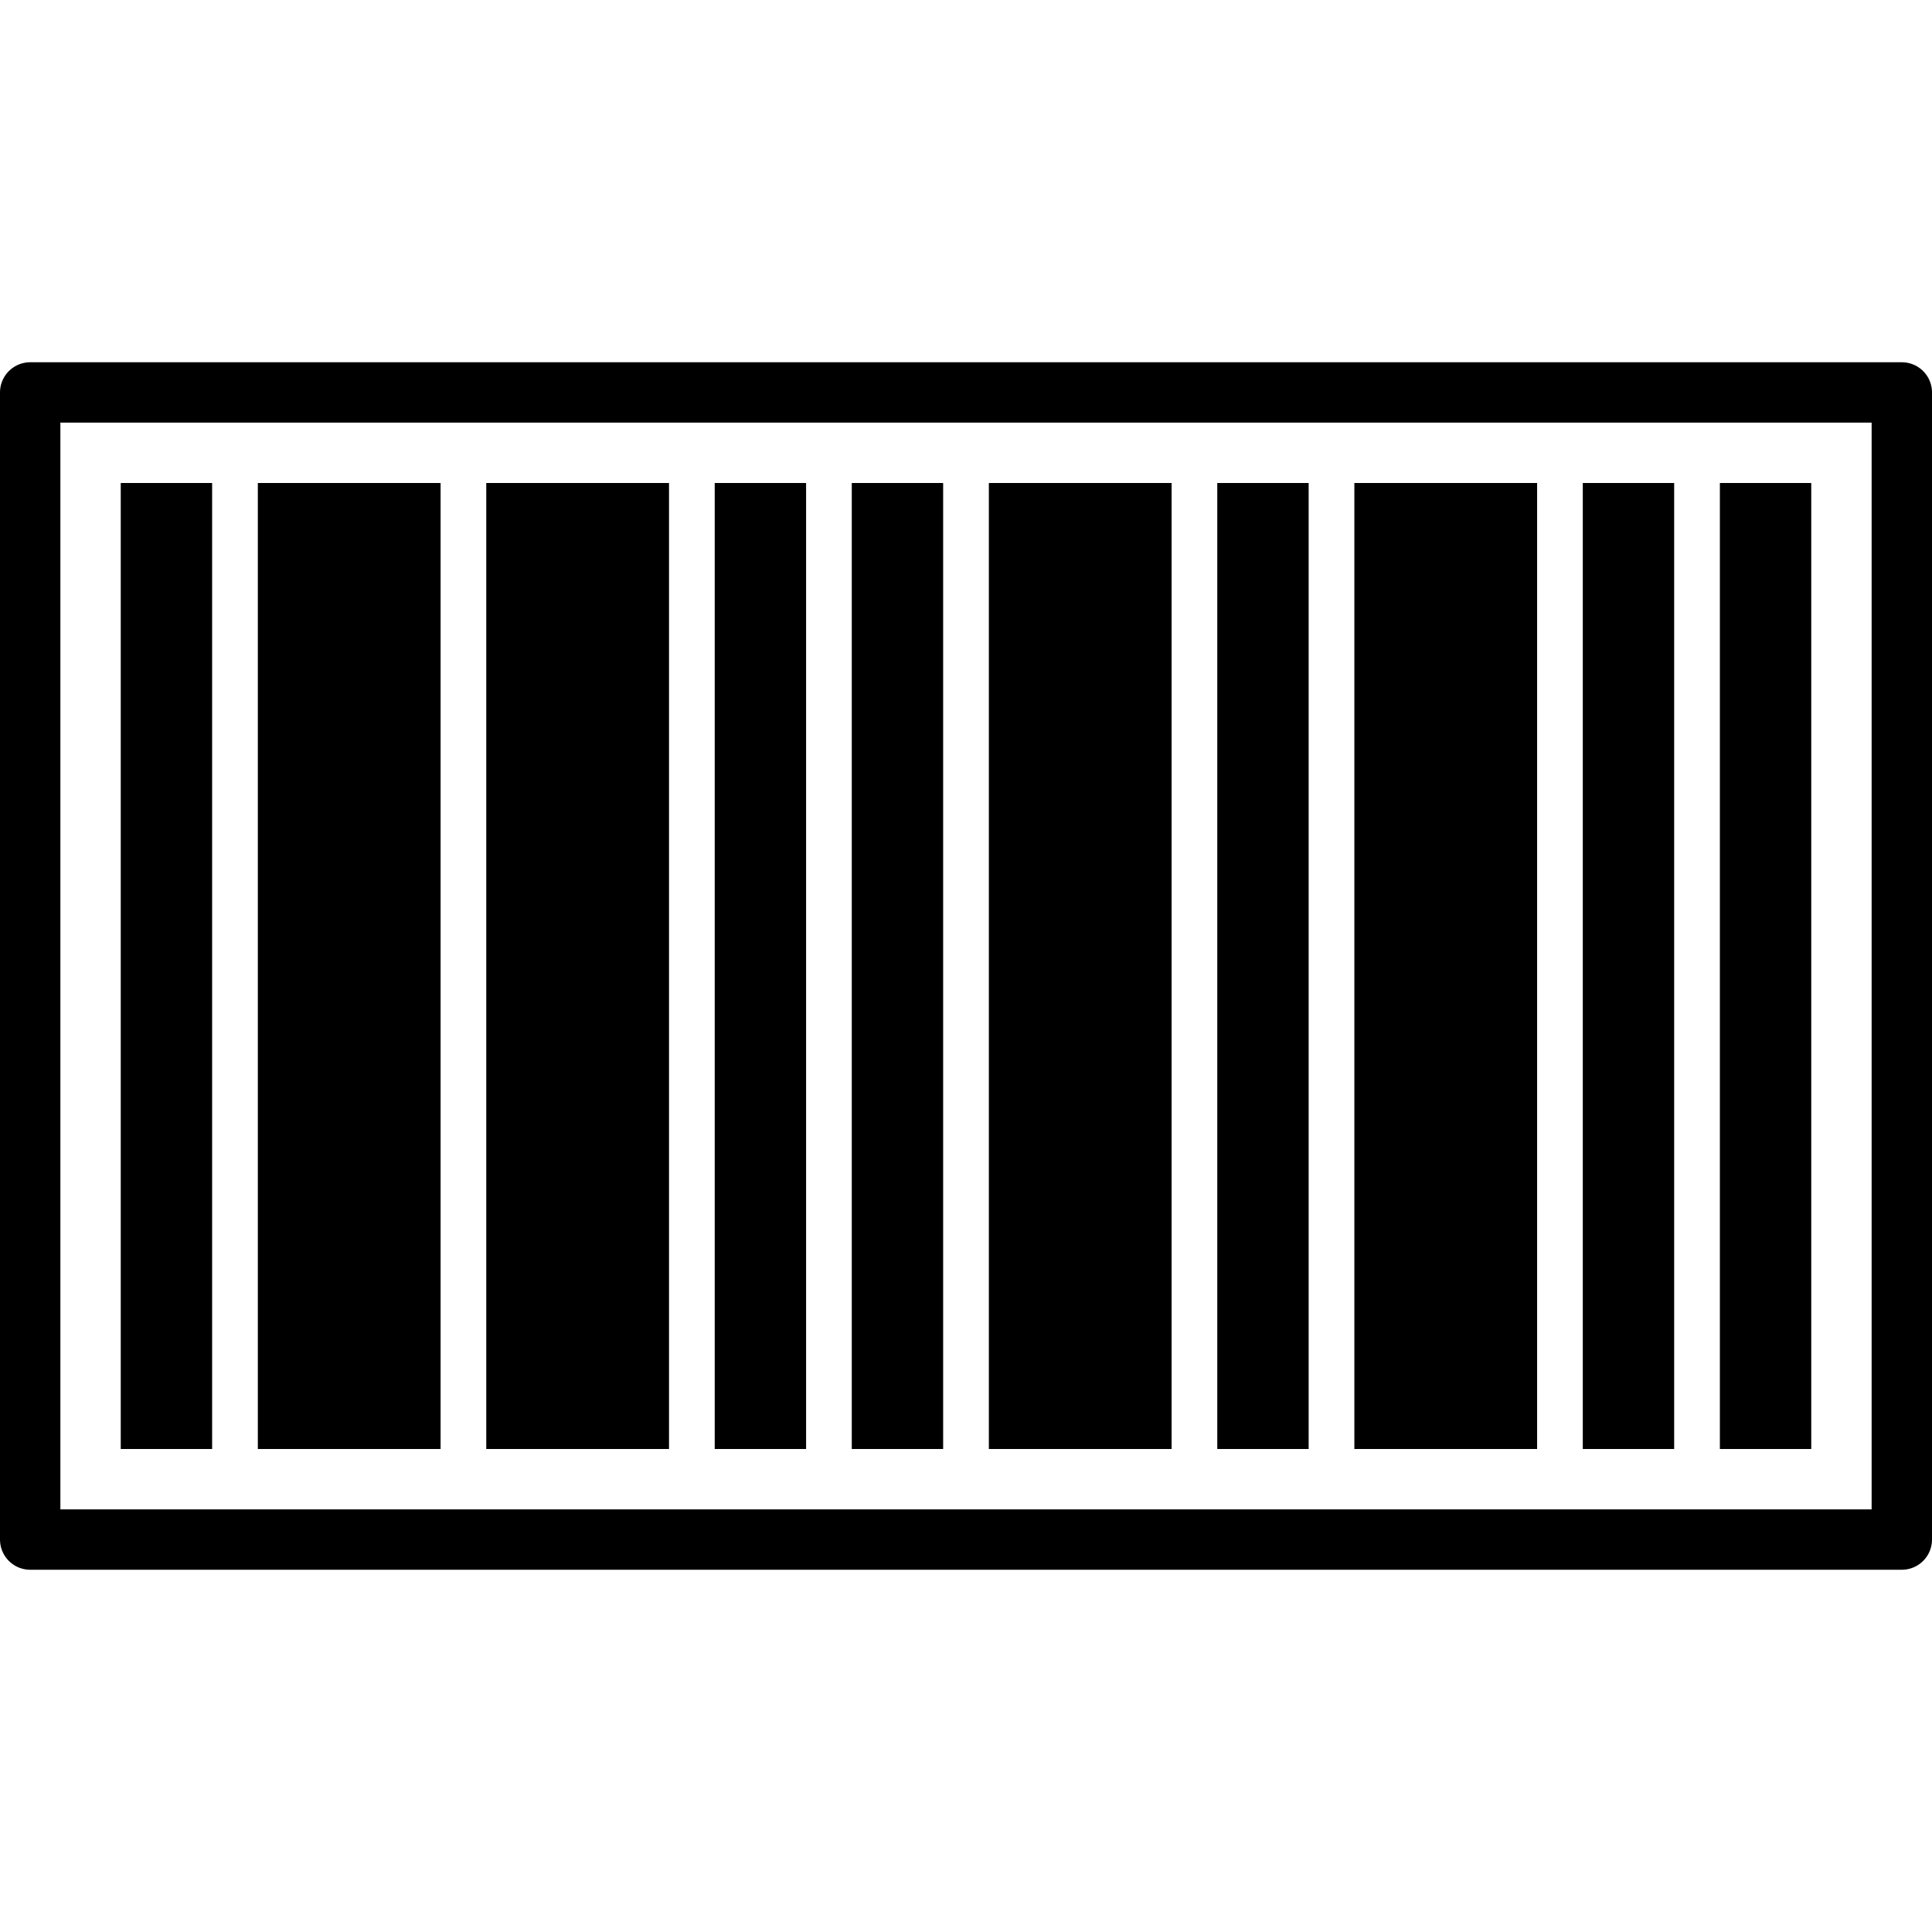 <svg xmlns="http://www.w3.org/2000/svg" width="24" height="24" viewBox="0 0 24 24"> <g transform="translate(0.0 4.5) scale(0.375)">
  
  <g
     id="line-supplement"
     transform="translate(-4,-16)">
    <rect
       x="8"
       y="20"
       width="3.027"
       height="32"
       fill="#000"
       id="rect2" />
    <rect
       x="12.541"
       y="20"
       width="6.054"
       height="32"
       fill="#000"
       id="rect4" />
    <rect
       x="20.108"
       y="20"
       width="6.054"
       height="32"
       fill="#000"
       id="rect6" />
    <rect
       x="36.757"
       y="20"
       width="6.054"
       height="32"
       fill="#000"
       id="rect8" />
    <rect
       x="48.865"
       y="20"
       width="6.054"
       height="32"
       fill="#000"
       id="rect10" />
    <rect
       x="27.676"
       y="20"
       width="3.027"
       height="32"
       fill="#000"
       id="rect12" />
    <rect
       x="32.216"
       y="20"
       width="3.027"
       height="32"
       fill="#000"
       id="rect14" />
    <rect
       x="44.324"
       y="20"
       width="3.027"
       height="32"
       fill="#000"
       id="rect16" />
    <rect
       x="56.432"
       y="20"
       width="3.027"
       height="32"
       fill="#000"
       id="rect18" />
    <rect
       x="60.973"
       y="20"
       width="3.027"
       height="32"
       fill="#000"
       id="rect20" />
  </g>
  <g
     id="line"
     transform="translate(-4,-16)">
    <rect
       x="5"
       y="17"
       width="62"
       height="38"
       fill="none"
       stroke="#000"
       stroke-linejoin="round"
       stroke-width="2"
       id="rect23" />
  </g>
</g></svg>